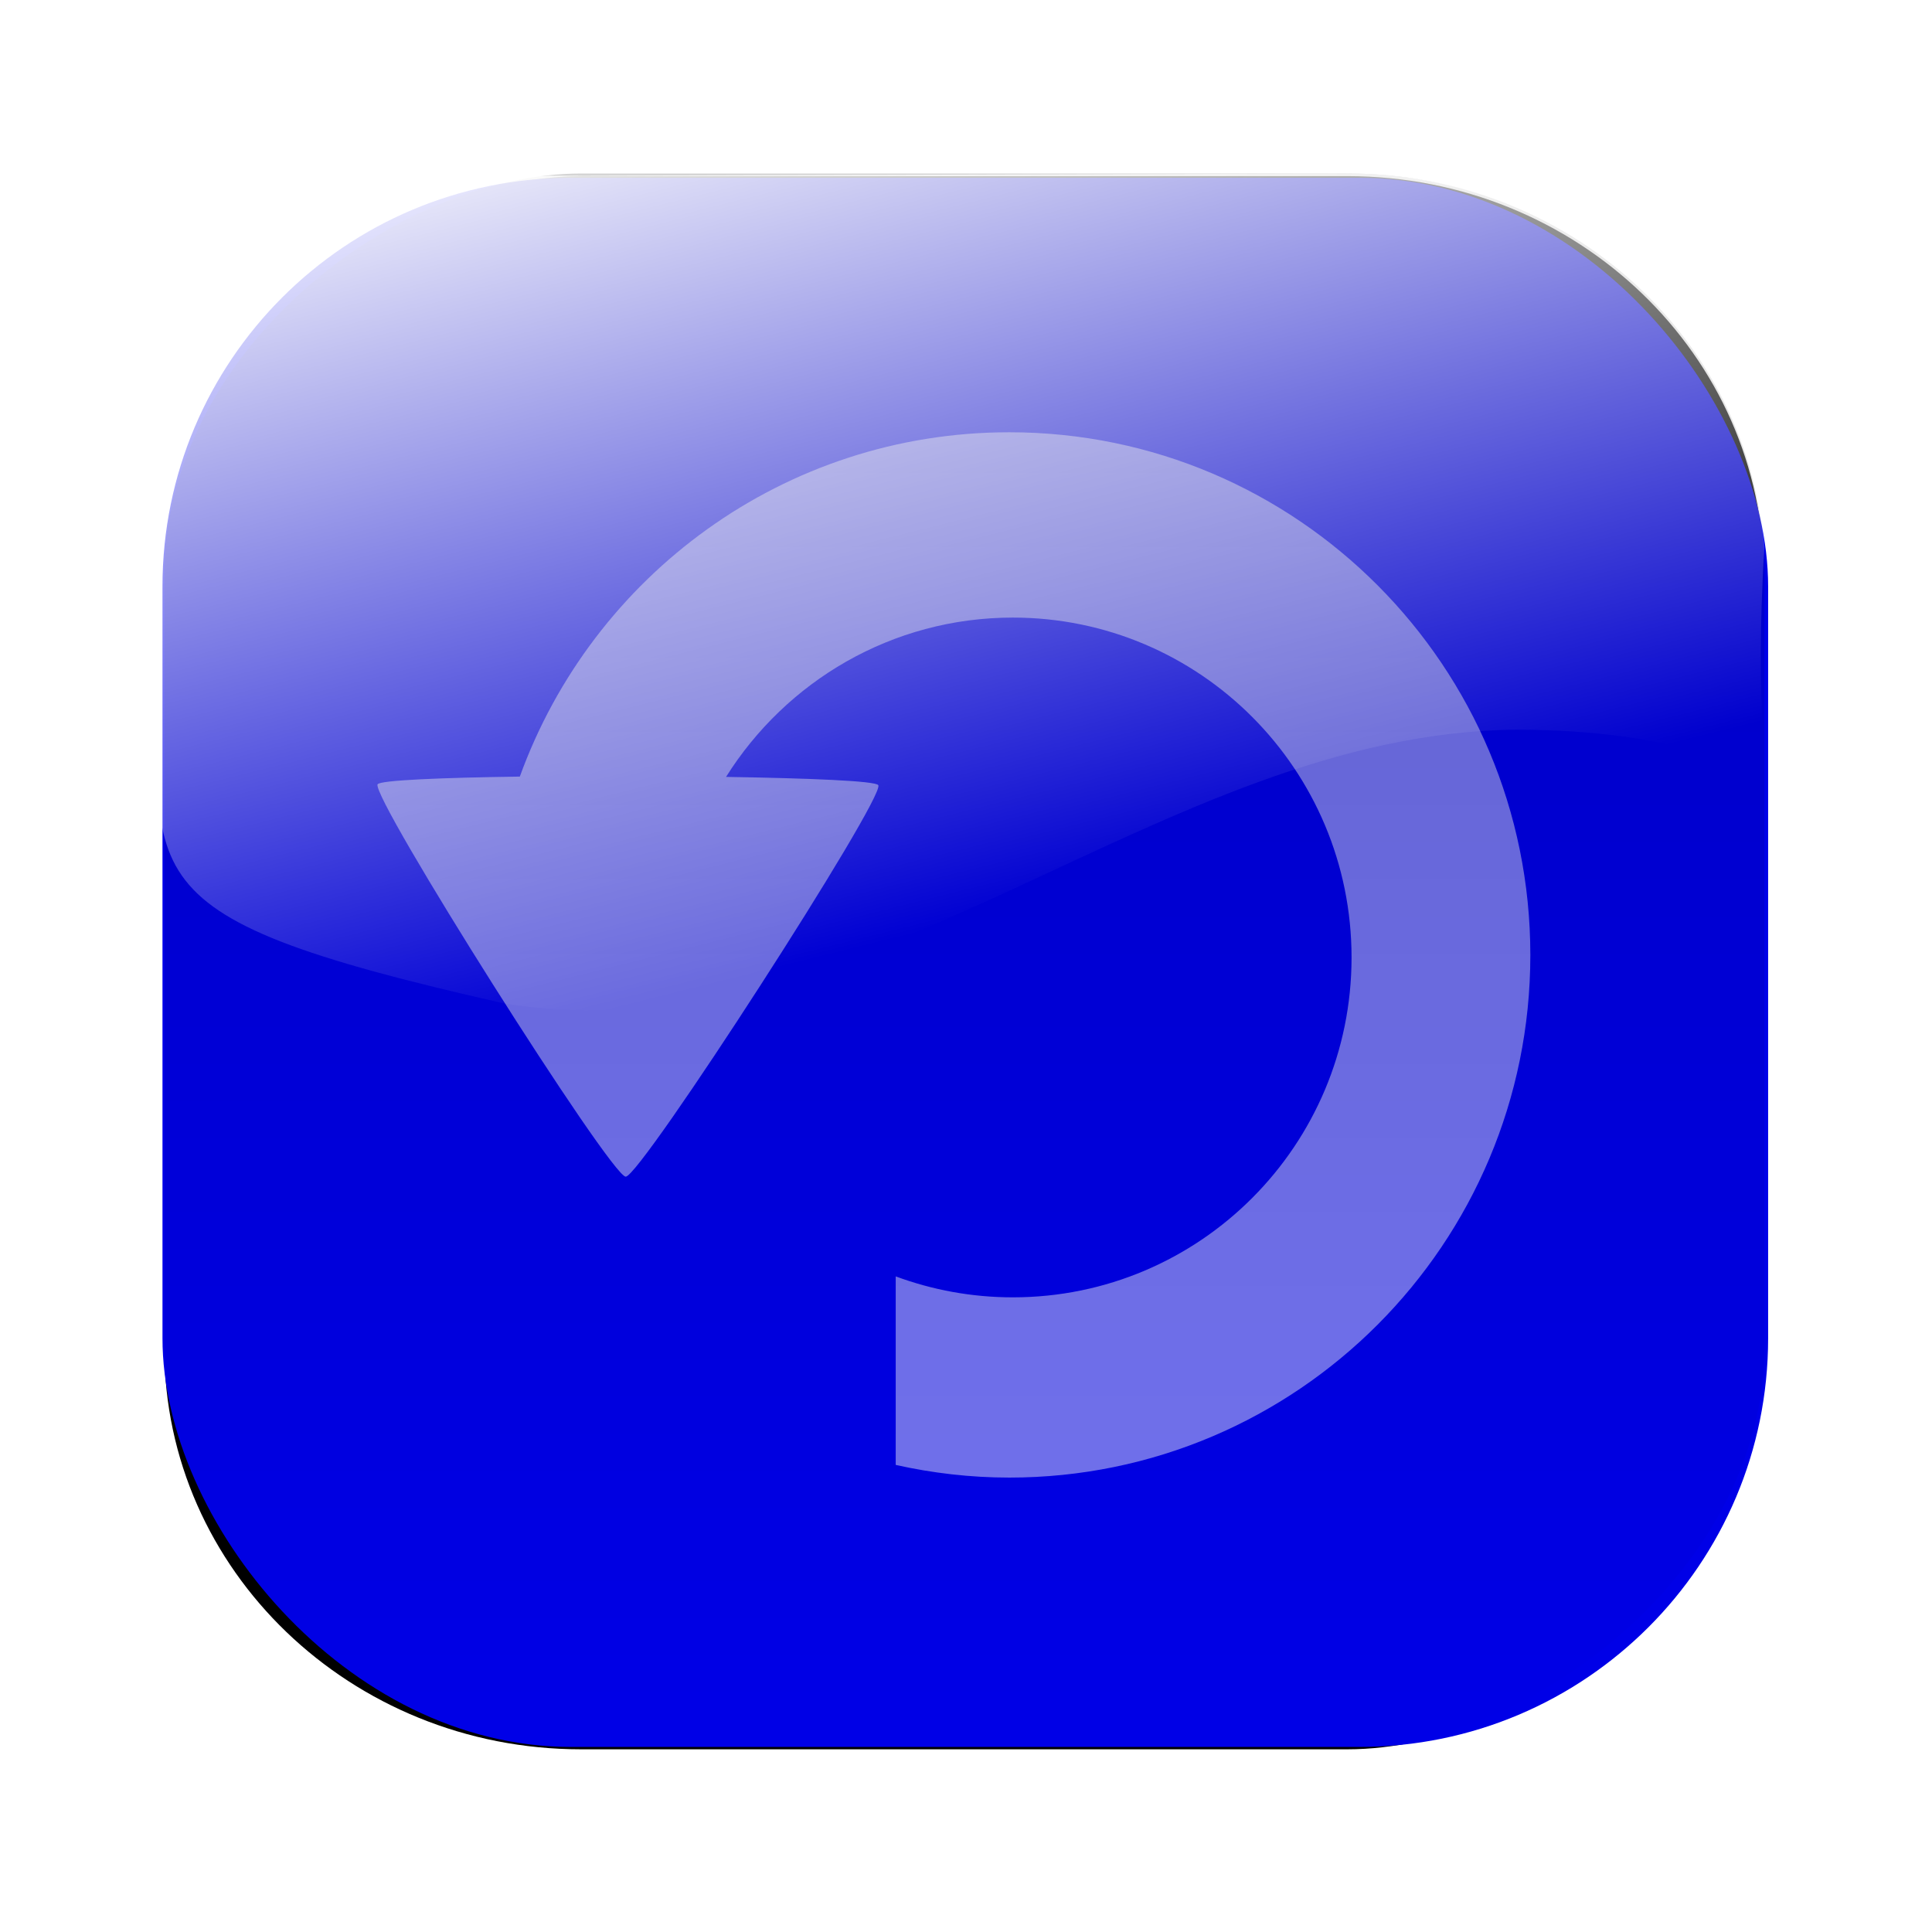<?xml version="1.0" encoding="UTF-8" standalone="no"?>
<!-- Created with Inkscape (http://www.inkscape.org/) -->

<svg
   xmlns:dc="http://purl.org/dc/elements/1.1/"
   xmlns:cc="http://creativecommons.org/ns#"
   xmlns:rdf="http://www.w3.org/1999/02/22-rdf-syntax-ns#"
   xmlns:svg="http://www.w3.org/2000/svg"
   xmlns="http://www.w3.org/2000/svg"
   xmlns:xlink="http://www.w3.org/1999/xlink"
   xmlns:sodipodi="http://sodipodi.sourceforge.net/DTD/sodipodi-0.dtd"
   xmlns:inkscape="http://www.inkscape.org/namespaces/inkscape"
   width="50"
   height="50"
   id="svg8090"
   version="1.1"
   inkscape:version="0.47 r22583"
   sodipodi:docname="button_repeat_inactive.svg">
  <defs
     id="defs8092">
    <inkscape:perspective
       sodipodi:type="inkscape:persp3d"
       inkscape:vp_x="0 : 526.18109 : 1"
       inkscape:vp_y="0 : 1000 : 0"
       inkscape:vp_z="744.09448 : 526.18109 : 1"
       inkscape:persp3d-origin="372.04724 : 350.78739 : 1"
       id="perspective8098" />
    <inkscape:perspective
       id="perspective8071"
       inkscape:persp3d-origin="0.5 : 0.33333333 : 1"
       inkscape:vp_z="1 : 0.5 : 1"
       inkscape:vp_y="0 : 1000 : 0"
       inkscape:vp_x="0 : 0.5 : 1"
       sodipodi:type="inkscape:persp3d" />
    <linearGradient
       inkscape:collect="always"
       xlink:href="#linearGradient3611"
       id="linearGradient3703"
       gradientUnits="userSpaceOnUse"
       gradientTransform="matrix(0,0.661,-0.661,0,-34.516,989.346)"
       x1="23.998"
       y1="-67.393"
       x2="59.229"
       y2="-76.212" />
    <linearGradient
       id="linearGradient3611">
      <stop
         style="stop-color:#ffffff;stop-opacity:1;"
         offset="0"
         id="stop3613" />
      <stop
         style="stop-color:#ffffff;stop-opacity:0;"
         offset="1"
         id="stop3615" />
    </linearGradient>
    <linearGradient
       inkscape:collect="always"
       xlink:href="#linearGradient3600"
       id="linearGradient3701"
       gradientUnits="userSpaceOnUse"
       gradientTransform="matrix(0.648,0,0,0.674,968.909,-82.251)"
       x1="50.067"
       y1="85"
       x2="121.429"
       y2="85" />
    <linearGradient
       id="linearGradient3600">
      <stop
         style="stop-color:#000000;stop-opacity:0.443;"
         offset="0"
         id="stop3602" />
      <stop
         style="stop-color:#000000;stop-opacity:0;"
         offset="1"
         id="stop3604" />
    </linearGradient>
    <filter
       color-interpolation-filters="sRGB"
       inkscape:collect="always"
       id="filter3803">
      <feGaussianBlur
         inkscape:collect="always"
         stdDeviation="2.084"
         id="feGaussianBlur3805" />
    </filter>
  </defs>
  <sodipodi:namedview
     id="base"
     pagecolor="#ffffff"
     bordercolor="#666666"
     borderopacity="1.0"
     inkscape:pageopacity="0.0"
     inkscape:pageshadow="2"
     inkscape:zoom="7.9195959"
     inkscape:cx="48.267573"
     inkscape:cy="9.8729644"
     inkscape:document-units="px"
     inkscape:current-layer="layer1"
     showgrid="false"
     inkscape:window-width="1920"
     inkscape:window-height="1125"
     inkscape:window-x="0"
     inkscape:window-y="24"
     inkscape:window-maximized="1" />
  <g
     inkscape:label="Ebene 1"
     inkscape:groupmode="layer"
     id="layer1"
     transform="translate(0,-1002.362)">
    <rect
       style="fill:#000000;fill-opacity:1;stroke:none;filter:url(#filter3803)"
       id="rect3685"
       width="61.594"
       height="62.628"
       x="32.48"
       y="-121.282"
       transform="matrix(0,0.661,-0.661,0,-34.516,985.451)"
       rx="15.679"
       ry="16.312" />
    <rect
       style="fill:#0000e7;fill-opacity:1;stroke:none"
       id="rect3687"
       width="41.554"
       height="40.61"
       x="4.205"
       y="1006.963"
       rx="10.577"
       ry="10.577" />
    <path
       style="fill:#ffffff;fill-opacity:1;stroke:none;opacity:0.45"
       d="m 26.12,1013.549 c -5.828,0 -10.787,3.715 -12.667,8.911 -2.015,0.028 -3.612,0.093 -3.68,0.199 -0.196,0.304 6.033,10.155 6.421,10.155 0.389,6e-4 6.729,-9.828 6.536,-10.132 -0.07,-0.111 -1.79,-0.179 -3.94,-0.214 1.553,-2.473 4.293,-4.123 7.422,-4.123 4.844,0 8.766,3.937 8.766,8.796 0,4.859 -3.922,8.796 -8.766,8.796 -1.066,0 -2.086,-0.193 -3.031,-0.542 l 0,4.879 c 0.947,0.211 1.929,0.328 2.94,0.328 7.446,0 13.484,-6.053 13.484,-13.523 0,-7.47 -6.038,-13.53 -13.484,-13.53 z"
       id="path3672" />
    <rect
       ry="10.784"
       rx="10.365"
       transform="matrix(0,1,-1,0,0,0)"
       y="-45.663"
       x="1006.852"
       height="41.403"
       width="40.719"
       id="rect3697"
       style="opacity:0.428;fill:url(#linearGradient3701);fill-opacity:1;stroke:none" />
    <path
       style="fill:url(#linearGradient3703);fill-opacity:1;stroke:none"
       d="m 45.663,1016.522 c -0.552,8.796 1.905,4.737 -6.416,4.724 -9.232,0.078 -16.847,8.592 -26.21,7.083 -10.376,-2.35 -8.878,-3.23 -8.895,-9.729 -0.002,-0.852 0.118,-2.787 0.118,-2.787 0.472,-3.607 4.042,-8.902 10.017,-8.902 l 20.602,-0.059 c 5.974,0 10.489,4.469 10.784,9.669 z"
       id="path3699"
       sodipodi:nodetypes="cccscccc" />
  </g>
</svg>
